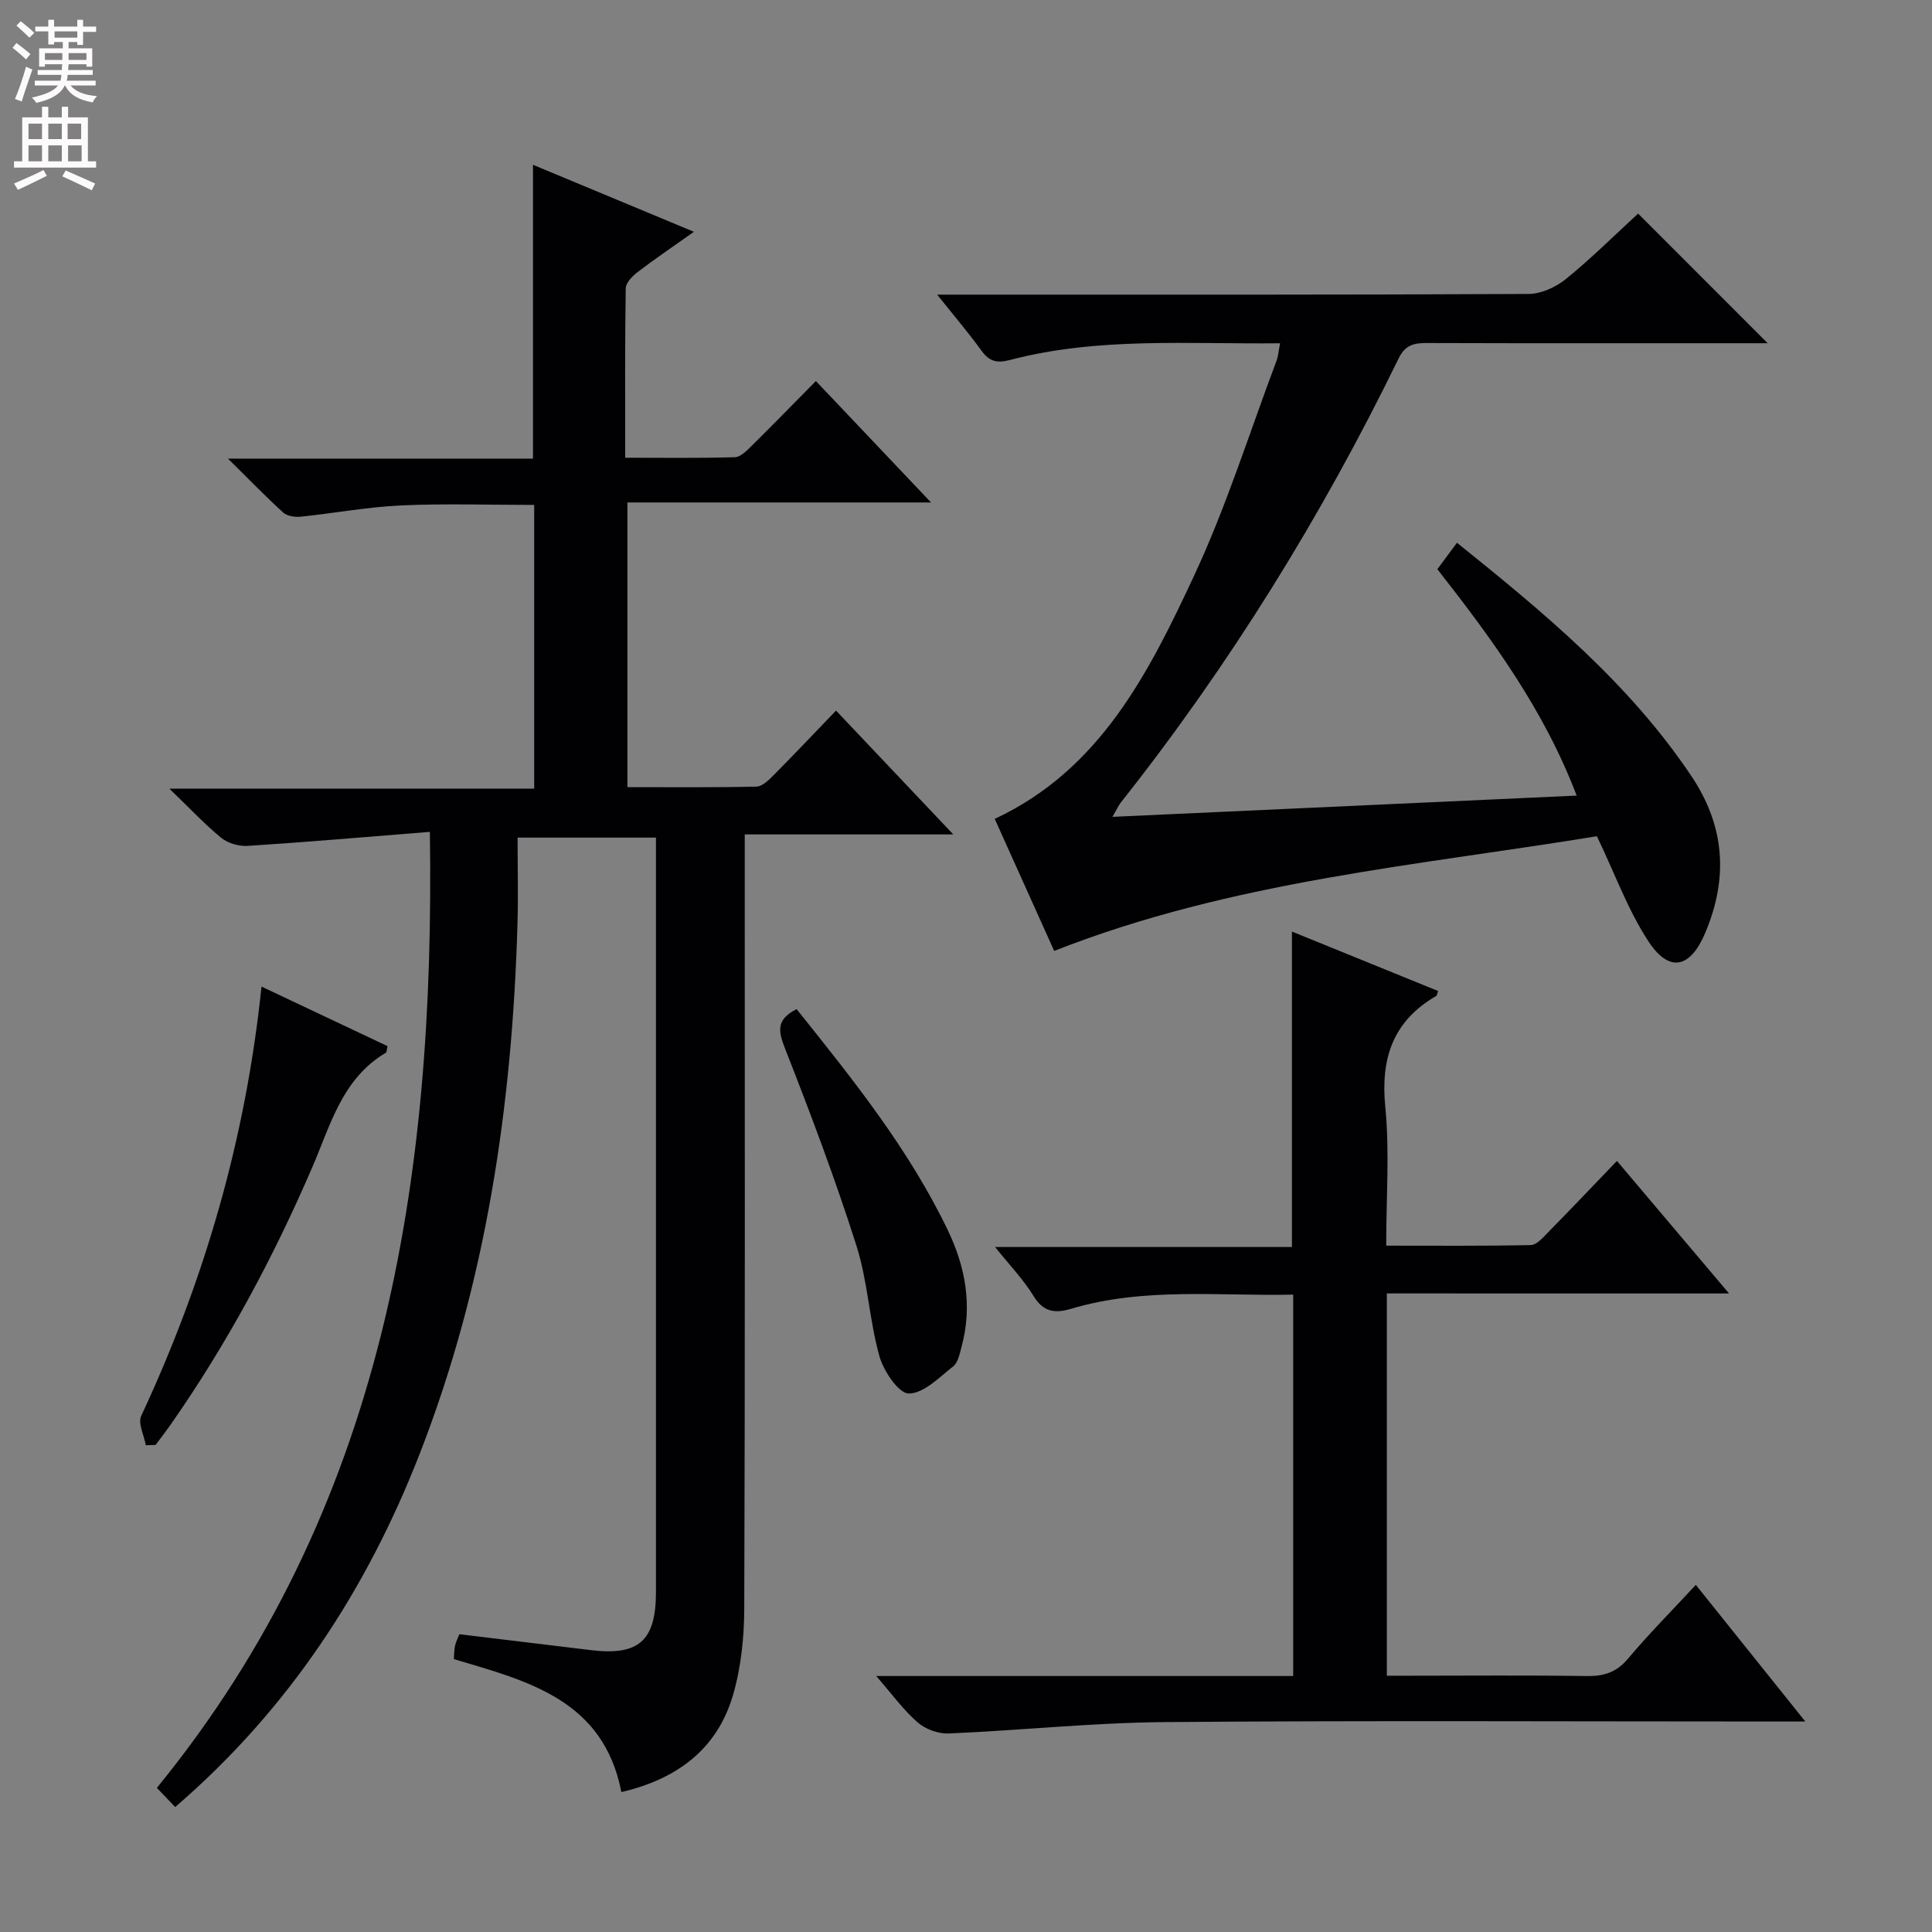 <svg enable-background="new 0 0 400 400" viewBox="0 0 400 400" xmlns="http://www.w3.org/2000/svg"><rect x="0" y="0" width="400" height="400" fill="#808080" stroke="none"/><g fill="#010103"><path d="m128.65 371.03c-3.72-19.09-19.3-22.97-34.69-27.53.07-.88.06-1.84.25-2.76.17-.79.57-1.53.9-2.39 9.17 1.11 18.2 2.2 27.22 3.29 9.93 1.21 13.48-1.94 13.48-12.02.01-50.32 0-100.65 0-150.97 0-1.63 0-3.26 0-5.23-9.53 0-18.61 0-28.65 0 0 5.92.15 11.87-.02 17.82-1.08 37.61-6.49 74.45-20.23 109.71-10.98 28.19-27.12 52.91-50.64 73.18-1.21-1.27-2.41-2.52-3.79-3.97 47-57.63 57.61-125.34 56.52-197.93-12.96 1.03-25.3 2.1-37.66 2.9-1.82.12-4.12-.51-5.5-1.64-3.47-2.83-6.55-6.14-10.77-10.21h75.53c0-19.83 0-39.05 0-58.74-9.3 0-18.44-.31-27.54.1-6.94.32-13.83 1.61-20.76 2.33-1.19.12-2.82-.09-3.64-.83-3.64-3.3-7.06-6.85-11.46-11.19h63.15c0-20.49 0-40.5 0-60.83 10.77 4.48 21.6 8.99 33.32 13.87-4.33 3.07-8.08 5.6-11.66 8.34-1.08.83-2.44 2.21-2.46 3.36-.18 11.46-.11 22.93-.11 35.08 7.87 0 15.29.11 22.7-.11 1.22-.04 2.54-1.42 3.57-2.44 4.27-4.21 8.44-8.51 13.21-13.33 7.83 8.26 15.43 16.28 23.84 25.14-21.43 0-41.91 0-62.86 0v58.94c8.86 0 17.79.09 26.71-.11 1.22-.03 2.57-1.37 3.57-2.38 4.22-4.25 8.33-8.6 12.91-13.36 8.18 8.64 15.9 16.8 24.28 25.64-14.6 0-28.45 0-43.18 0v6.26c0 51.32.08 102.65-.1 153.97-.02 6.07-.67 12.37-2.39 18.16-3.34 11.17-11.71 17.23-23.05 19.88z"/><path d="m230.32 169.12c32.44-1.48 63.81-2.92 96.11-4.4-6.72-17.68-17.42-32.31-28.84-46.87 1.32-1.78 2.56-3.46 4.06-5.48 18.08 14.53 35.58 29.01 48.49 48.24 7 10.43 7.72 21.12 2.91 32.53-3.06 7.26-7.39 8.38-11.73 1.8-4.2-6.37-6.85-13.77-10.7-21.81-36.72 6.04-75.49 9.22-112.36 23.75-4-8.87-8.13-18.06-12.31-27.34 21.83-10.2 31.86-30.2 41.22-50.23 6.72-14.38 11.49-29.67 17.1-44.56.39-1.04.46-2.19.76-3.68-18.95.21-37.64-1.34-55.93 3.46-2.72.71-4.28.31-5.9-1.93-2.62-3.63-5.54-7.05-9.17-11.6h5.97c38.82 0 77.64.06 116.45-.14 2.63-.01 5.7-1.42 7.79-3.12 5.28-4.29 10.12-9.12 14.91-13.52 8.84 8.84 17.53 17.54 26.83 26.84-2.13 0-3.85 0-5.56 0-21.66 0-43.32.03-64.97-.04-2.68-.01-4.5.36-5.88 3.19-15.93 32.69-34.97 63.45-57.55 91.99-.48.62-.79 1.36-1.7 2.92z"/><path d="m287.13 267.79v79.15h4.82c12.16 0 24.33-.12 36.49.07 3.58.06 6.22-.74 8.62-3.6 4.27-5.08 8.97-9.81 14.04-15.28 7.4 9.23 14.6 18.21 22.67 28.29-2.91 0-4.77 0-6.64 0-41.99 0-83.98-.22-125.96.12-14.93.12-29.84 1.72-44.77 2.36-2.14.09-4.8-.89-6.42-2.3-2.94-2.56-5.27-5.81-8.57-9.6h86.33c0-26.48 0-52.4 0-78.96-15.4.33-30.84-1.57-45.94 2.92-3.42 1.01-5.79.7-7.84-2.67-2.05-3.36-4.85-6.25-7.94-10.11h61.46c0-21.98 0-43.36 0-65.31 10.08 4.1 20.17 8.2 30.27 12.31-.18.47-.21.9-.42 1.03-8.92 5.2-11.52 12.86-10.52 22.98.91 9.24.19 18.63.19 28.71 10.1 0 20.01.09 29.92-.12 1.19-.02 2.49-1.5 3.5-2.54 4.66-4.74 9.24-9.57 14.35-14.88 7.83 9.26 15.18 17.95 23.21 27.44-24.07-.01-47.22-.01-70.85-.01z"/><path d="m30.19 299.22c-.36-2.05-1.67-4.53-.95-6.08 13.08-28.04 21.63-57.33 24.9-88.88 9 4.25 17.58 8.31 26.09 12.33-.18.78-.15 1.25-.33 1.36-9.07 5.36-11.47 14.97-15.25 23.73-8.04 18.65-17.59 36.47-29.23 53.14-1.03 1.48-2.14 2.89-3.21 4.34-.67.02-1.35.04-2.02.06z"/><path d="m164.93 208.93c11.67 14.57 23.22 28.96 31.28 45.72 3.7 7.68 5.16 15.74 2.87 24.18-.39 1.43-.71 3.25-1.72 4.05-2.89 2.28-6.11 5.63-9.21 5.63-2.09 0-5.22-4.65-6.08-7.73-2.09-7.47-2.4-15.46-4.74-22.83-4.36-13.72-9.45-27.23-14.71-40.64-1.43-3.65-2.13-6.15 2.31-8.38z"/></g><path d="m2.6 9.9.8-1c.9.7 1.9 1.4 2.9 2.3l-.9 1.1c-1.1-1-2-1.8-2.8-2.4zm.5 10.6c.9-2.1 1.6-4.3 2.3-6.7.4.2.8.4 1.3.6-.7 2.1-1.5 4.3-2.2 6.6zm.3-15.2.9-.9c1 .8 2 1.6 2.8 2.4l-1 1c-.9-.9-1.8-1.7-2.7-2.5zm12.6-1.2h1.2v1.4h2.7v1.1h-2.7v2.7h-1.2v-.6h-1.8v1.3h4.9v3.8h-1.2v-.5h-3.7c0 .4-.1.9-.1 1.2h5.1v1h-5.2c0 .5-.1.9-.2 1.2h6v1h-5.2c1.1 1.3 2.9 2 5.5 2.2-.4.4-.7.8-.9 1.3-2.9-.5-4.8-1.6-5.7-3.5h-.1c-.8 1.7-2.7 2.9-5.9 3.6-.2-.4-.6-.8-.9-1.1 2.8-.6 4.6-1.4 5.4-2.5h-4.8v-1h5.3c.1-.3.2-.7.2-1.2h-4.9v-1h5c0-.4 0-.8.1-1.2h-3.6v.5h-1.2v-3.8h4.9v-1.3h-1.8v.5h-1.2v-2.7h-2.7v-1h2.7v-1.4h1.2v1.4h4.8zm-6.7 8.3h3.6c0-.4 0-.9 0-1.4h-3.6zm1.9-4.6h4.8v-1.3h-4.7v1.3zm6.7 3.2h-3.7v1.4h3.7z" fill="#fcfafa"/><path d="m8.7 22.1h1.3v2.2h2.8v-2.2h1.3v2.2h4.1v9.1h1.7v1.3h-17v-1.3h1.7v-9.1h4.1zm.3 13.1.7 1.2c-1.8.9-3.8 1.9-6 2.9-.2-.4-.5-.8-.8-1.3 2.3-1 4.4-1.9 6.1-2.8zm-3.1-6.4h2.8v-3.2h-2.8zm0 4.6h2.8v-3.3h-2.8zm4.1-4.6h2.8v-3.2h-2.8zm0 4.6h2.8v-3.3h-2.8zm3.6 1.9c2.1.9 4.1 1.8 6.1 2.7l-.7 1.4c-2.2-1.1-4.2-2-6.1-2.9zm3.2-9.7h-2.8v3.2h2.8zm-2.7 7.8h2.8v-3.3h-2.8z" fill="#fcfafa"/></svg>